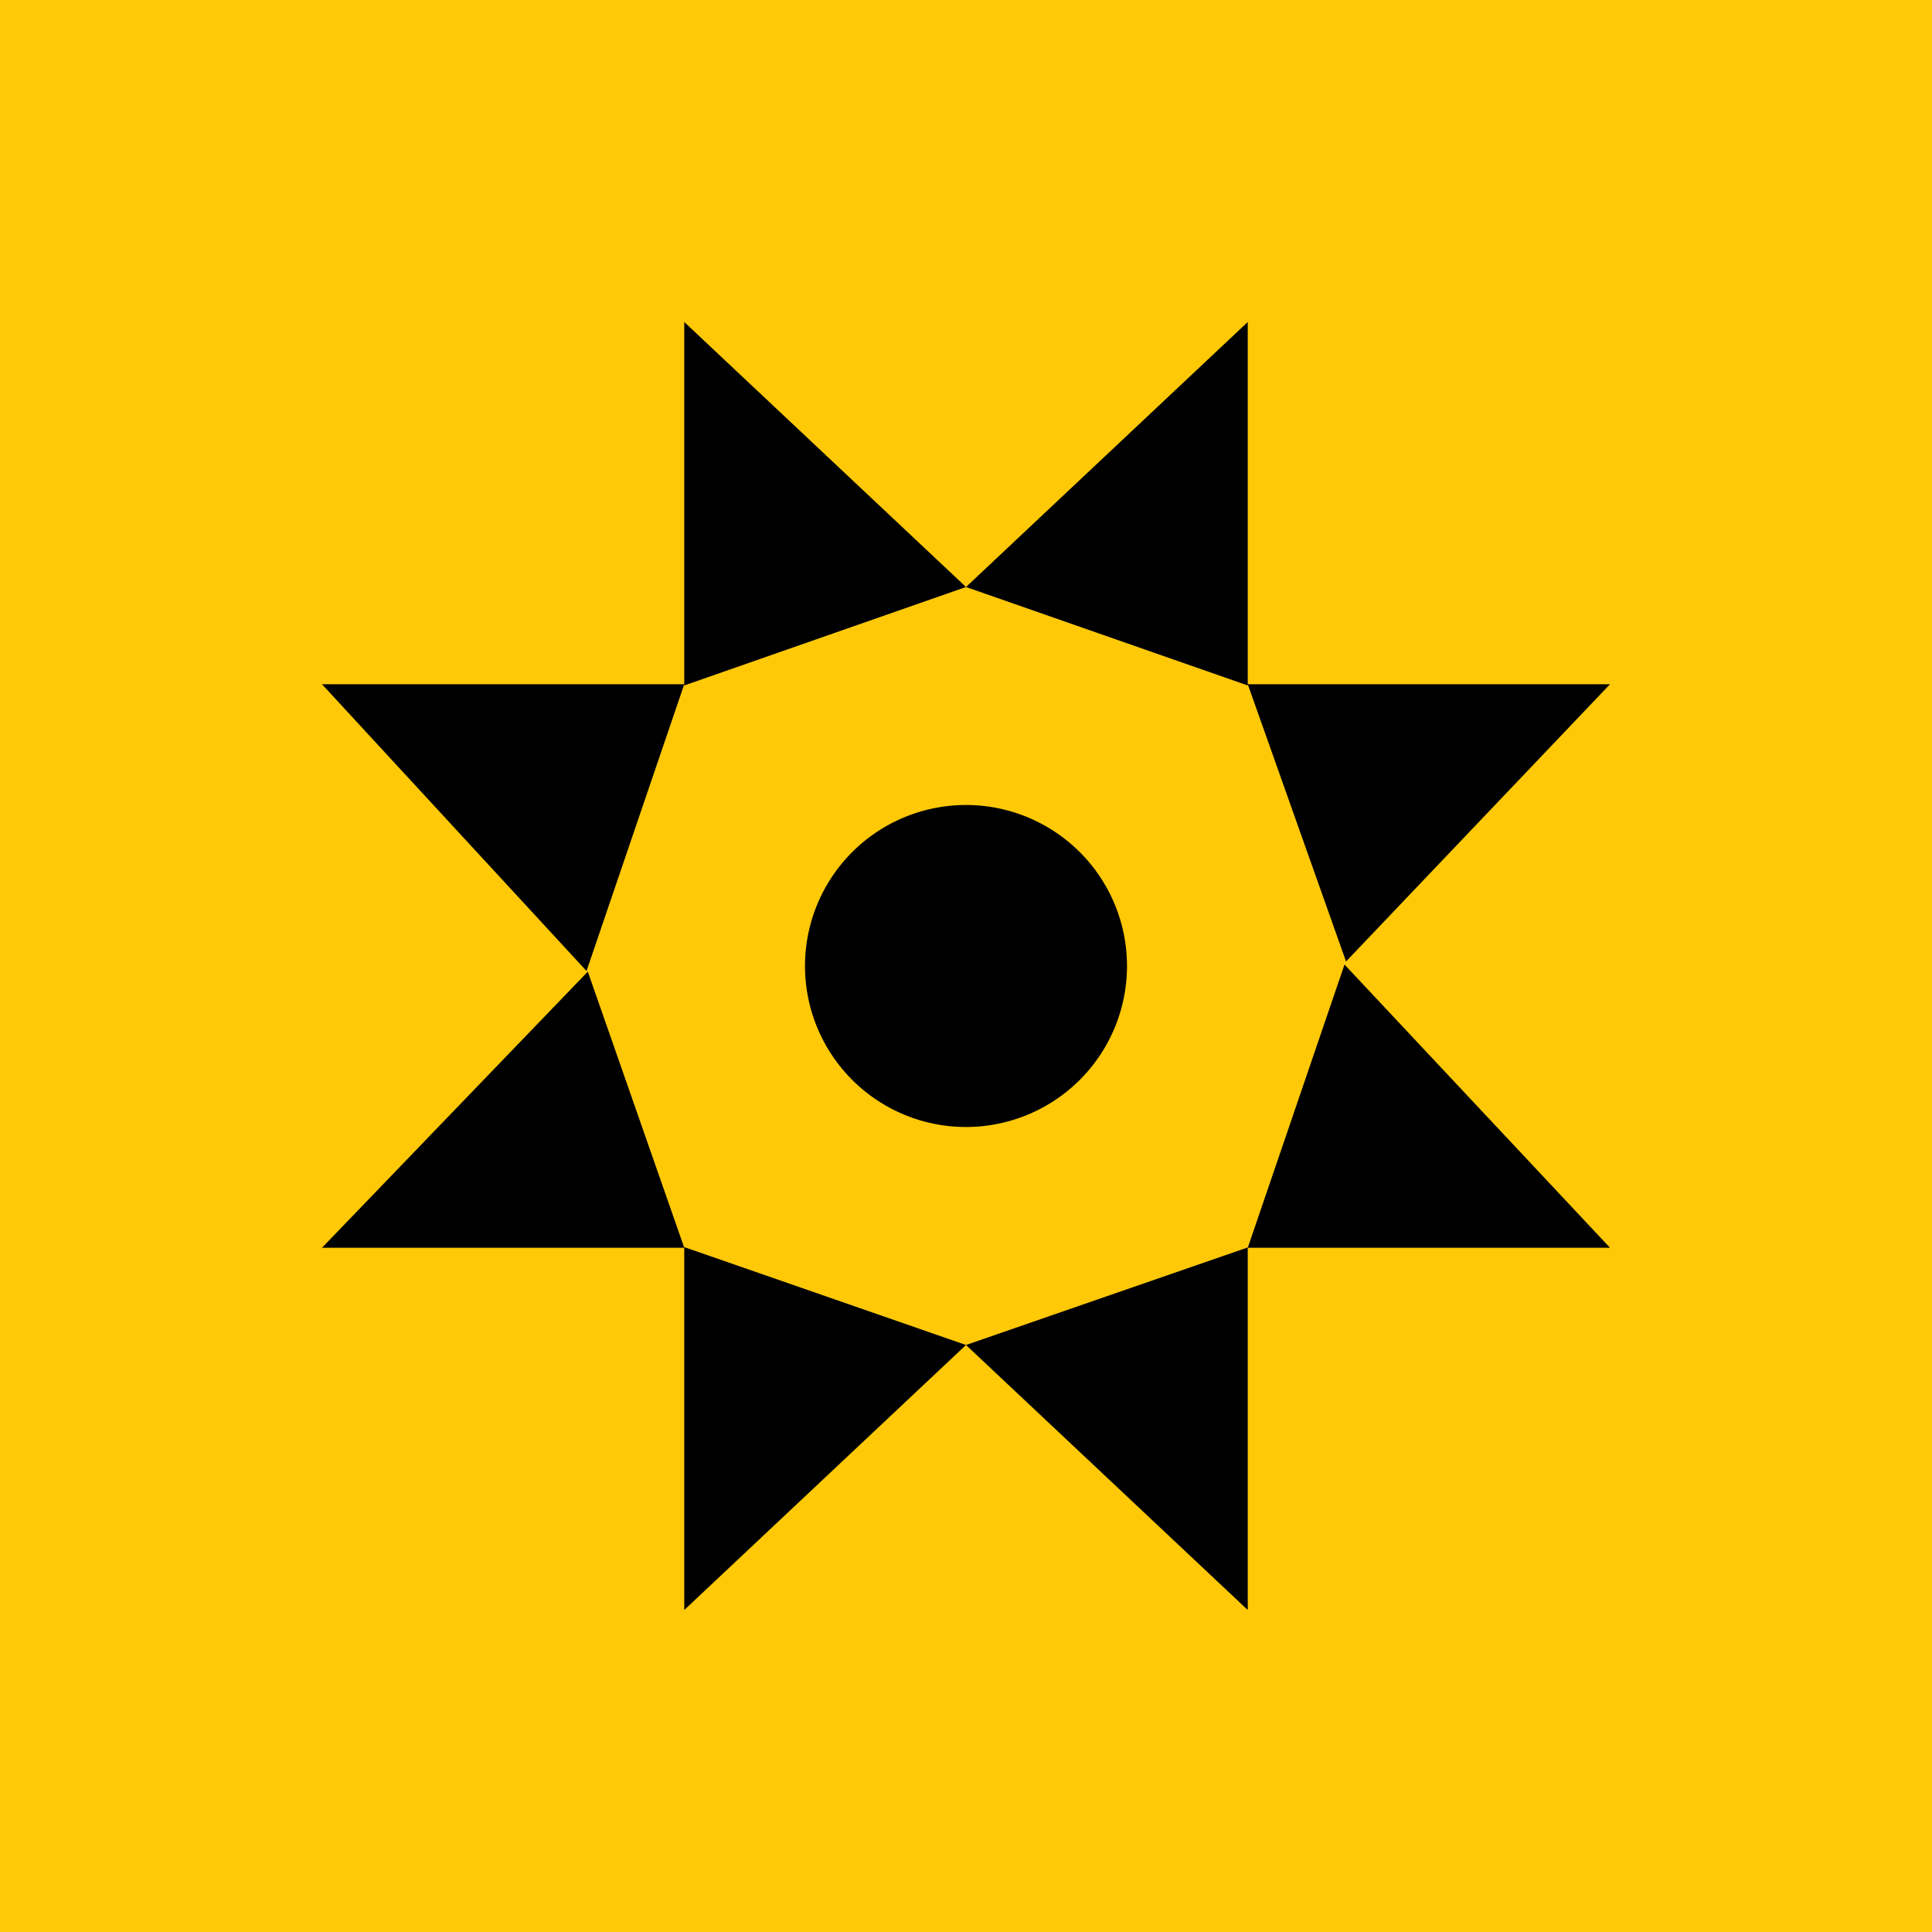 <svg xmlns="http://www.w3.org/2000/svg" width="24" height="24" fill="none" viewBox="0 0 24 24">
    <g clip-path="url(#HGT__a)">
        <path fill="#FFC908" d="M24 0H0v24h24z"/>
        <path fill="#000" d="M8.5 8.515V4L12 7.292zm0 6.977V20l3.5-3.292zm0-6.992H4l3.286 3.562zm7 0H20l-3.279 3.444zm0 .015V4L12 7.292zm0 6.981V20L12 16.708zm-7 .004H4l3.302-3.43zm7 0H20l-3.298-3.518zM12 14a2 2 0 1 0 0-4 2 2 0 0 0 0 4"/>
    </g>
    <defs>
        <clipPath id="HGT__a">
            <path fill="#fff" d="M0 0h24v24H0z"/>
        </clipPath>
    </defs>
</svg>
